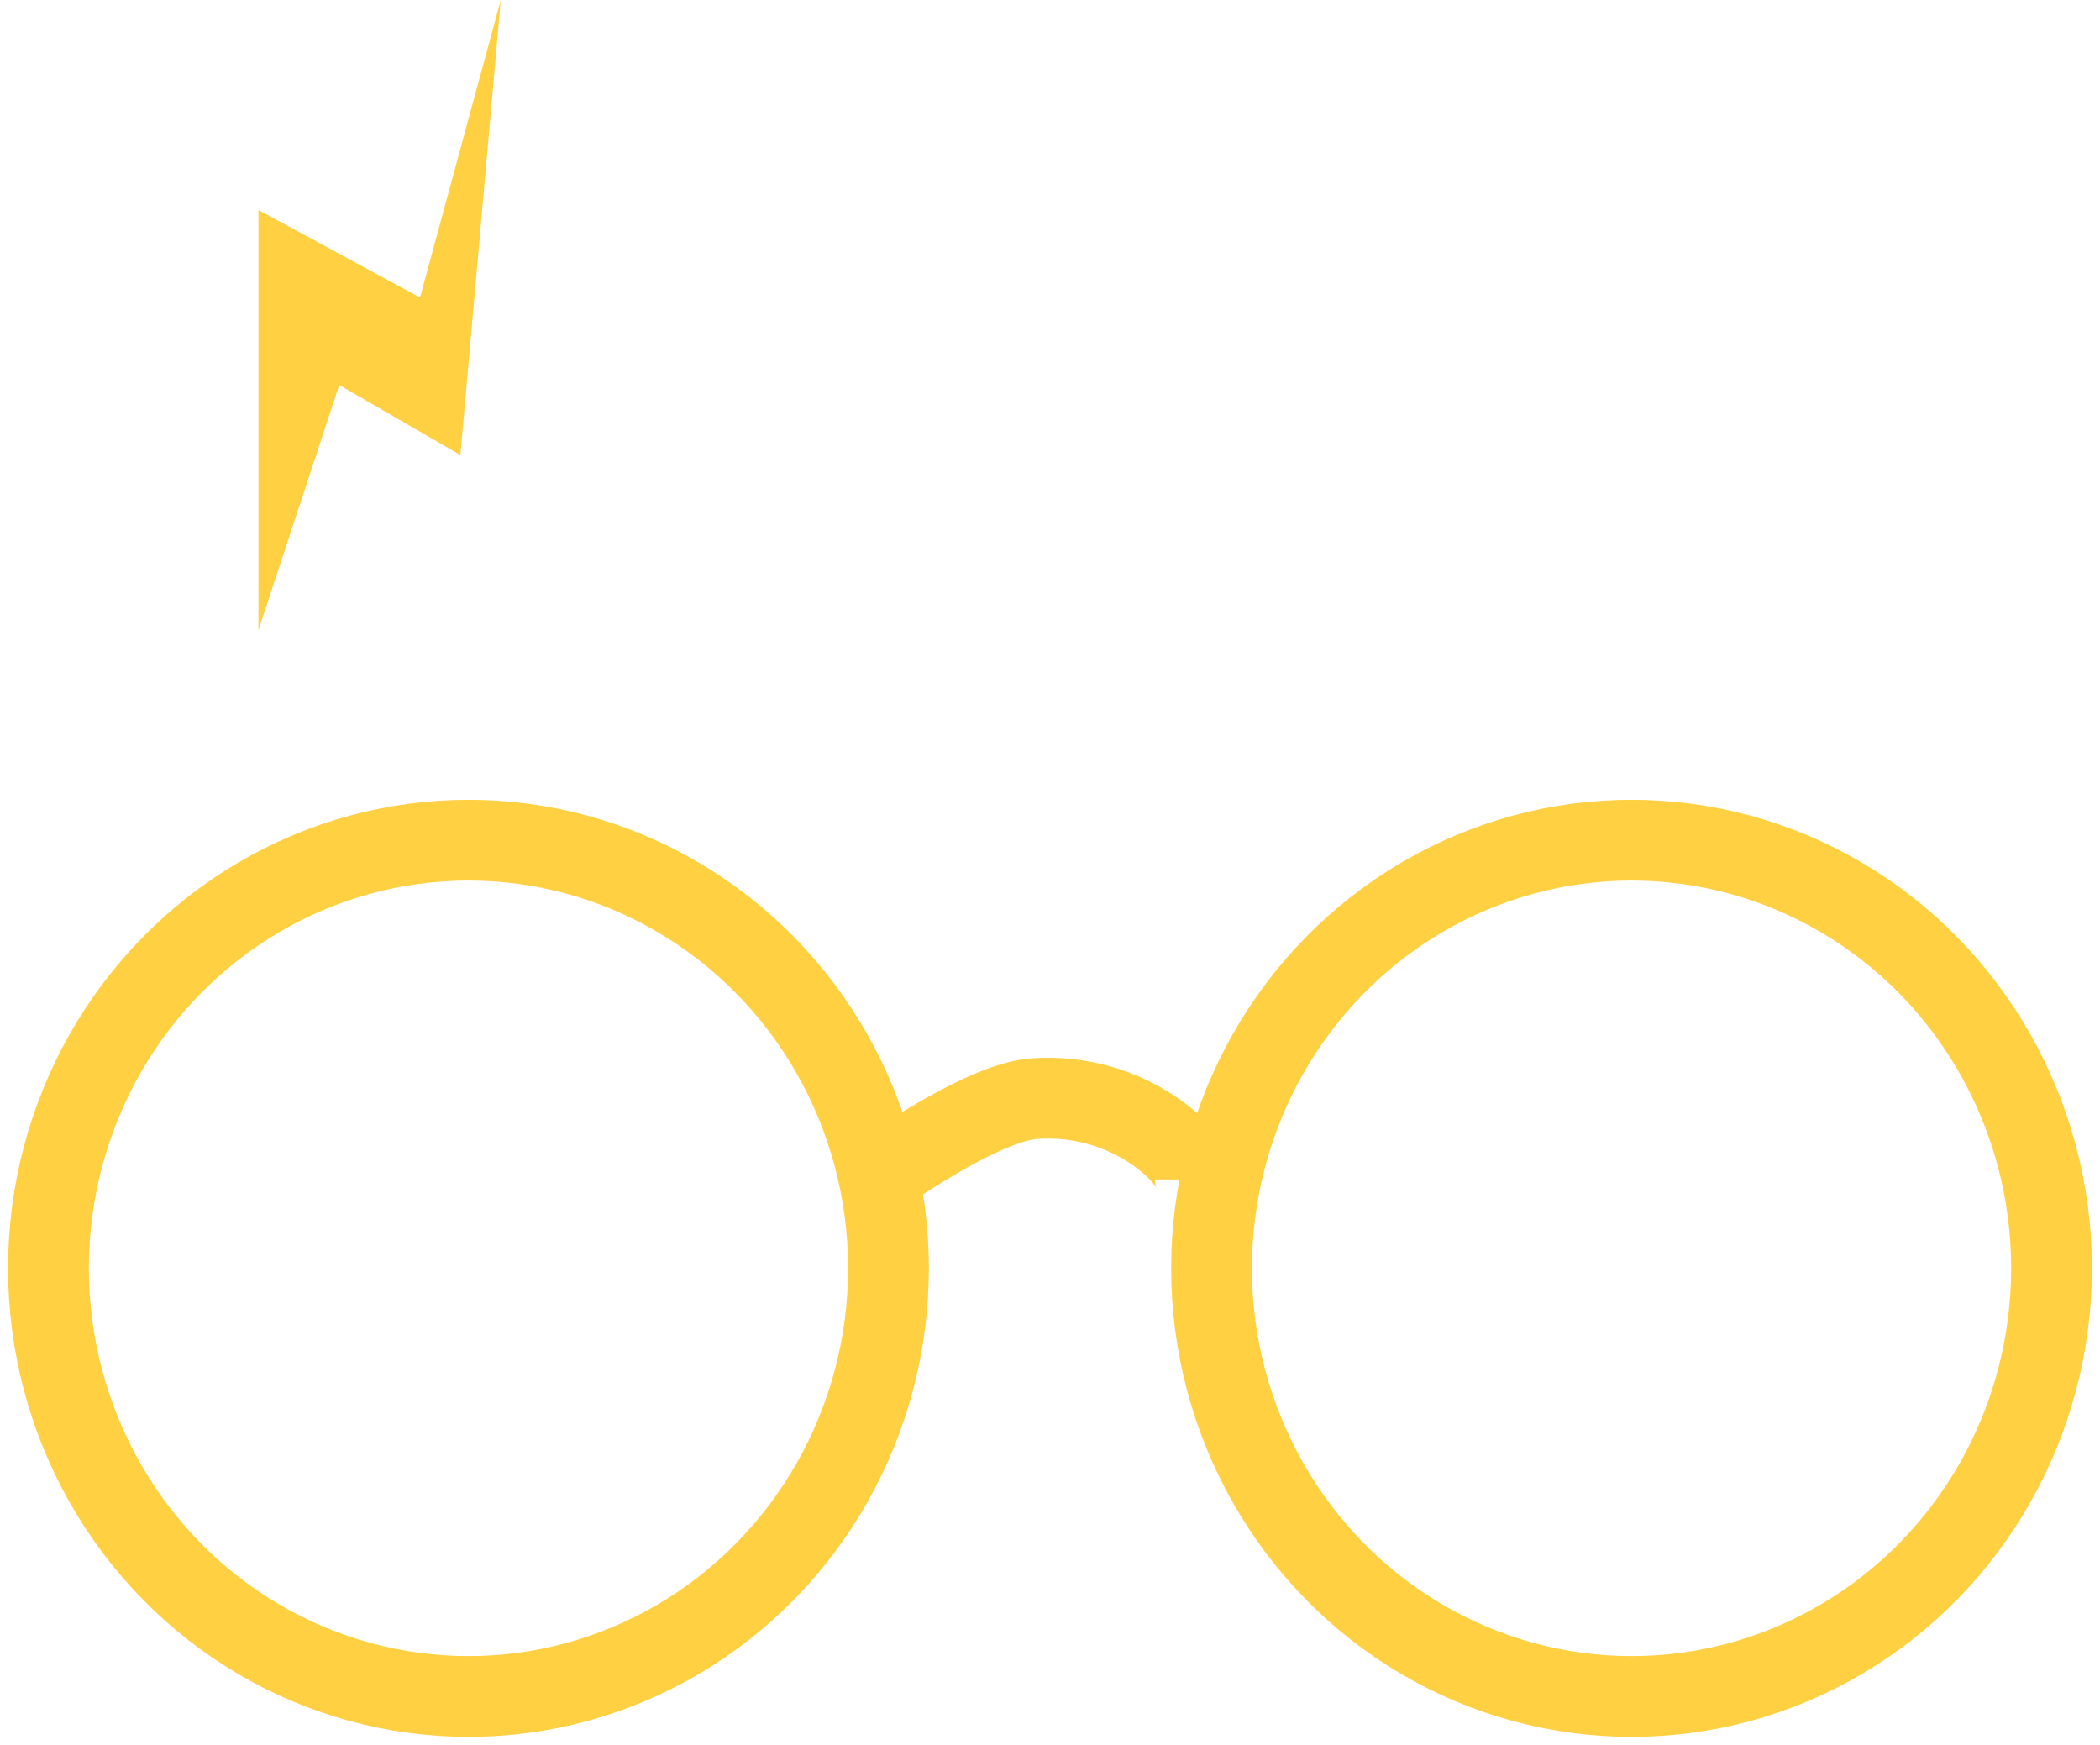 <?xml version="1.0" encoding="UTF-8"?>
<svg width="130px" height="108px" viewBox="0 0 130 108" version="1.1" xmlns="http://www.w3.org/2000/svg" xmlns:xlink="http://www.w3.org/1999/xlink">
    <!-- Generator: Sketch 47.1 (45422) - http://www.bohemiancoding.com/sketch -->
    <title>Group 2</title>
    <desc>Created with Sketch.</desc>
    <defs></defs>
    <g id="Page-1" stroke="none" stroke-width="1" fill="none" fill-rule="evenodd">
        <g id="Group-2" transform="translate(3, 0)">
            <g id="Group" transform="translate(0, 52)" stroke="#FFD042" stroke-width="5">
                <ellipse id="Oval" cx="26" cy="26.5" rx="26" ry="26.5"></ellipse>
                <ellipse id="Oval-Copy" cx="98" cy="26.5" rx="26" ry="26.5"></ellipse>
                <path d="M51,21 C55.687,17.814 59.021,16.148 61,16 C66.901,15.56 71,19.669 71,21" id="Path-2"></path>
            </g>
            <polygon id="Path-3" fill="#FFD042" points="13 39 13 13 23 18.417 28 0 25.5 28.167 18 23.833"></polygon>
        </g>
    </g>
</svg>